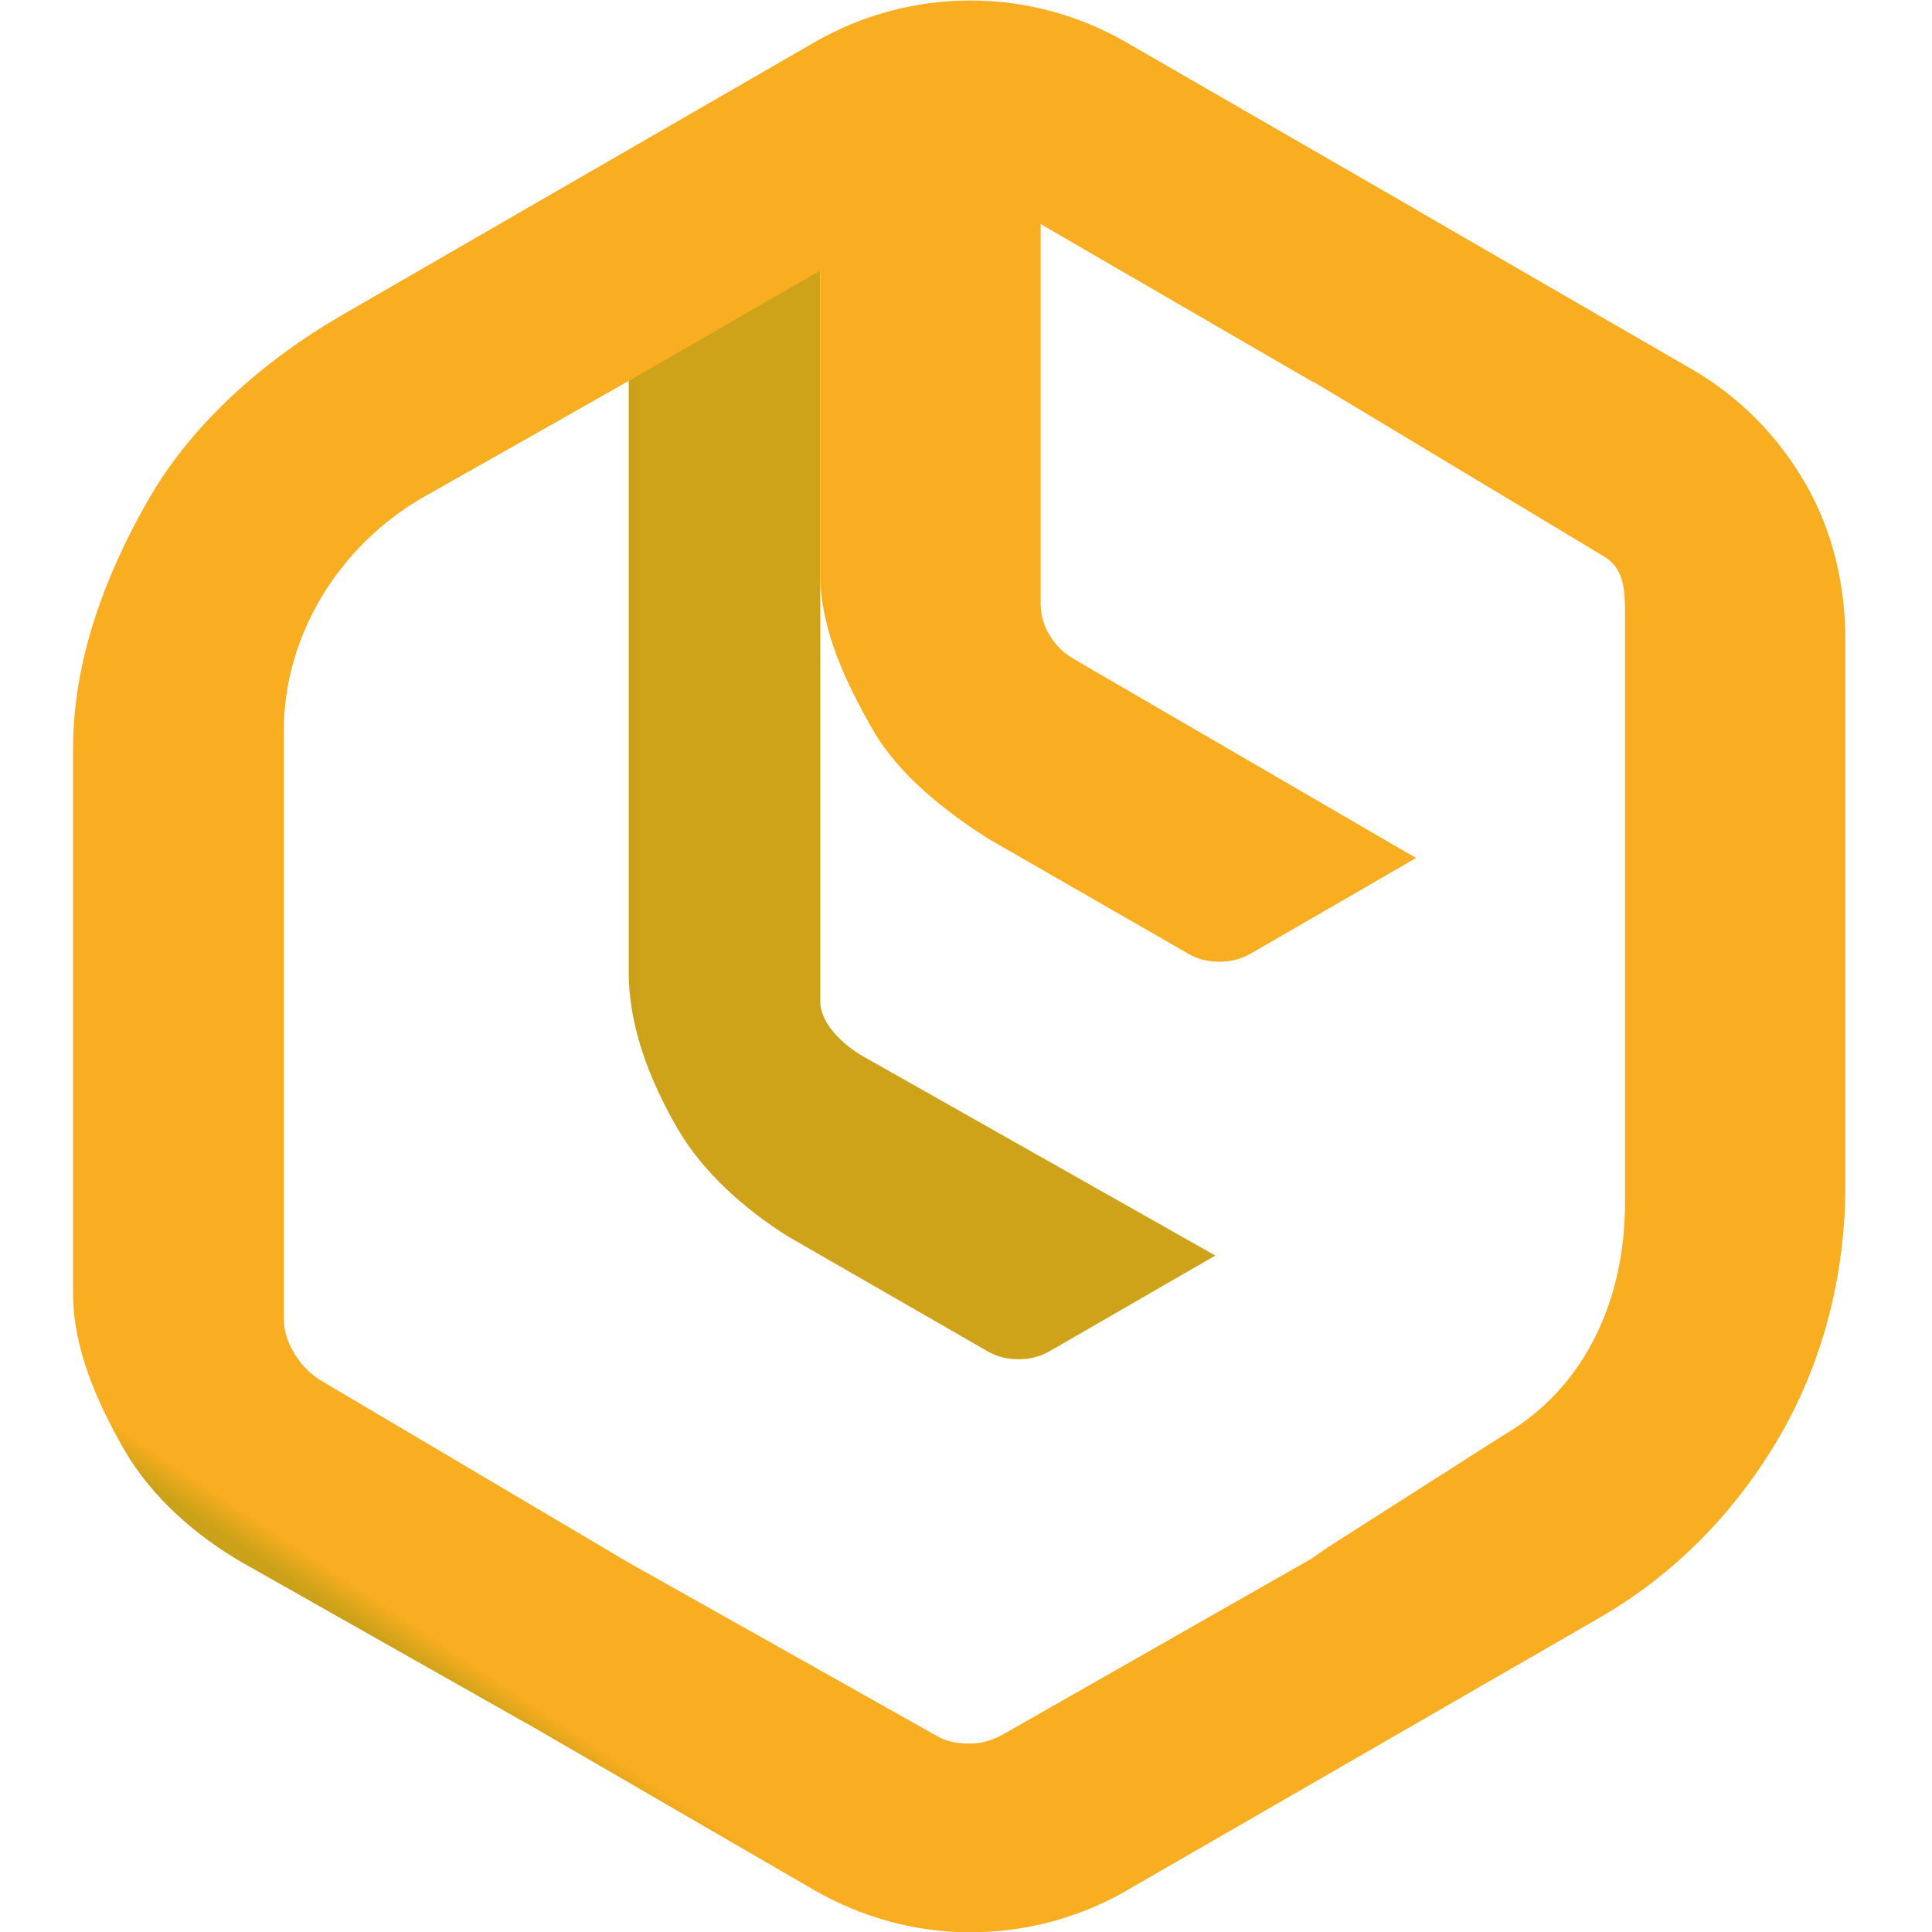<?xml version="1.0" encoding="utf-8"?>
<!-- Generator: Adobe Illustrator 16.0.0, SVG Export Plug-In . SVG Version: 6.00 Build 0)  -->
<!DOCTYPE svg PUBLIC "-//W3C//DTD SVG 1.1//EN" "http://www.w3.org/Graphics/SVG/1.1/DTD/svg11.dtd">
<svg version="1.1"
	 id="svg2" xmlns:svg="http://www.w3.org/2000/svg" xmlns:rdf="http://www.w3.org/1999/02/22-rdf-syntax-ns#" xmlns:cc="http://creativecommons.org/ns#" xmlns:dc="http://purl.org/dc/elements/1.1/"
	 xmlns="http://www.w3.org/2000/svg" xmlns:xlink="http://www.w3.org/1999/xlink" x="0px" y="0px" width="268.834px"
	 height="268.879px" viewBox="-22.167 0 268.834 268.879" enable-background="new -22.167 0 268.834 268.879" xml:space="preserve">
<g id="g10" transform="matrix(1.333,0,0,-1.333,0,268.88)">
	<g id="g12" transform="scale(0.1)">
		<g id="g14">
			<g>
				<g>
					<defs>
						<path id="SVGID_1_" d="M1102.365,706.473L930.04,606.995c-10.005-5.918-21.226-8.789-32.446-8.789
							c-11.235,0-22.456,2.256-32.556,8.071L656.69,726.161c-45,28.154-89.366,67.148-115.895,113.159
							c-28.572,49.38-50.793,105.718-50.793,162.847v663.633l23.243,11.521l-3.812,0.11L690,1783.851v-812.3
							c0-23.262,24.36-45.396,44.462-57.027L1102.365,706.473z"/>
					</defs>
					<clipPath id="SVGID_2_">
						<use xlink:href="#SVGID_1_"  overflow="visible"/>
					</clipPath>
					<g id="g16" clip-path="url(#SVGID_2_)">
						
							<linearGradient id="path28_1_" gradientUnits="userSpaceOnUse" x1="9816.691" y1="-16312.157" x2="9817.691" y2="-16312.157" gradientTransform="matrix(10.887 0 0 -10.887 -106380.367 -176392.906)">
							<stop  offset="0" style="stop-color:#CAA118"/>
							<stop  offset="1" style="stop-color:#CEA219"/>
						</linearGradient>
						<path id="path28" fill="url(#path28_1_)" d="M1102.365,706.473L930.04,606.995c-10.005-5.918-21.226-8.789-32.446-8.789
							c-11.235,0-22.456,2.256-32.556,8.071L656.69,726.161c-45,28.154-89.366,67.148-115.895,113.159
							c-28.572,49.38-50.793,105.718-50.793,162.847v663.633l23.243,11.521l-3.812,0.11L690,1783.851v-812.3
							c0-23.262,24.36-45.396,44.462-57.027L1102.365,706.473"/>
					</g>
				</g>
			</g>
		</g>
		<g id="g30">
			<g>
				<g>
					<defs>
						<path id="SVGID_3_" d="M1311.852,1121.442l-172.244-99.58c-10.1-5.823-21.218-8.683-32.439-8.683
							c-11.331,0-22.544,2.15-32.549,8.071l-208.359,119.791c-44.996,28.257-94.149,67.13-120.78,113.148
							C717.012,1303.679,690,1359.999,690,1417.04v365.691l67.83,36.021c10.1,5.808,23.914,8.668,35.134,8.668
							c11.331,0,26.276-2.86,36.376-8.668l90.659,51.731v-484.05c0-23.273,14.055-45.41,34.255-57.041L1311.852,1121.442z"/>
					</defs>
					<clipPath id="SVGID_4_">
						<use xlink:href="#SVGID_3_"  overflow="visible"/>
					</clipPath>
					<g id="g32" clip-path="url(#SVGID_4_)">
						
							<linearGradient id="path46_1_" gradientUnits="userSpaceOnUse" x1="9817.168" y1="-16318.17" x2="9818.168" y2="-16318.17" gradientTransform="matrix(11.055 0 0 -11.055 -107839.5 -178956.812)">
							<stop  offset="0" style="stop-color:#F9AC1D"/>
							<stop  offset="0.995" style="stop-color:#F9AD20"/>
							<stop  offset="1" style="stop-color:#F9AD20"/>
						</linearGradient>
						<path id="path46" fill="url(#path46_1_)" d="M1311.852,1121.442l-172.244-99.58c-10.1-5.823-21.218-8.683-32.439-8.683
							c-11.331,0-22.544,2.15-32.549,8.071l-208.359,119.791c-44.996,28.257-94.149,67.13-120.78,113.148
							C717.012,1303.679,690,1359.999,690,1417.04v365.691l67.83,36.021c10.1,5.808,23.914,8.668,35.134,8.668
							c11.331,0,26.276-2.86,36.376-8.668l90.659,51.731v-484.05c0-23.273,14.055-45.41,34.255-57.041L1311.852,1121.442"/>
					</g>
				</g>
			</g>
		</g>
		<g id="g48">
			<g>
				<g>
					<defs>
						<path id="SVGID_5_" d="M1202.575,389.964L881.671,207.122c-10.913-6.313-22.852-10.049-34.893-10.049
							c-12.246,0-23.881,1.304-34.797,7.72l-322.02,181.099L169.786,575.355c-21.735,12.451-39.785,39.492-39.785,64.585v614.561
							c0,100.298,58.253,193.151,145.085,243.351l137.384,77.648l77.721,44.18l0.498,0.103l198.959,114.683l122.49,70.715
							c10.917,6.226,23.035,9.28,35.072,9.28c12.239,0,24.221-3.054,35.134-9.28l93.684-54.518l228.479-132.469h0.813
							l302.175-181.589c21.636-12.554,22.5-35.383,22.5-60.377v-614.55c0-100.408-40.869-193.25-127.896-243.347L1219.303,401.61
							L1202.575,389.964z M1718.31,1512.339c-28.572,49.482-68.796,90.601-118.293,119.172l-283.77,164.169l-6.841,4.091
							l-300.037,173.148c-49.38,28.572-105.63,43.671-162.766,43.671c-57.041,0-113.328-15.099-162.814-43.671l-286.542-165.399
							l-0.326-0.198l-12.048-6.94l-194.583-112.441c-79.076-45.612-155.09-111.628-200.702-190.712
							C-56.125,1418.16-90,1327.959-90,1236.641V666.688c0-57.041,24.895-113.364,53.364-162.861
							c28.568-49.482,74.432-89.751,123.919-118.228l295.851-167.402h0.304L683.621,44.085
							C733.11,15.521,789.434,0.008,846.574,0.008c57.034,0,113.452,14.883,162.847,43.462l298.96,172.471l194.78,112.324
							c79.175,45.601,143.218,111.606,188.928,190.679c45.608,79.175,67.91,169.263,67.91,260.596v569.949
							C1759.999,1406.529,1746.881,1462.849,1718.31,1512.339L1718.31,1512.339z"/>
					</defs>
					<clipPath id="SVGID_6_">
						<use xlink:href="#SVGID_5_"  overflow="visible"/>
					</clipPath>
					<g id="g50" clip-path="url(#SVGID_6_)">
						
							<linearGradient id="path66_1_" gradientUnits="userSpaceOnUse" x1="9734.331" y1="-16642.846" x2="9735.331" y2="-16642.846" gradientTransform="matrix(18.278 27.417 27.417 -18.278 278699.188 -570843.438)">
							<stop  offset="0" style="stop-color:#CAA118"/>
							<stop  offset="0.995" style="stop-color:#F9AD20"/>
							<stop  offset="1" style="stop-color:#F9AD20"/>
							<stop  offset="1" style="stop-color:#F9AD20"/>
						</linearGradient>
						<path id="path66" fill="url(#path66_1_)" d="M1202.575,389.964L881.671,207.122c-10.913-6.313-22.852-10.049-34.893-10.049
							c-12.246,0-23.881,1.304-34.797,7.72l-322.02,181.099L169.786,575.355c-21.735,12.451-39.785,39.492-39.785,64.585v614.561
							c0,100.298,58.253,193.151,145.085,243.351l137.384,77.648l77.721,44.18l0.498,0.103l198.959,114.683l122.49,70.715
							c10.917,6.226,23.035,9.28,35.072,9.28c12.239,0,24.221-3.054,35.134-9.28l93.684-54.518l228.479-132.469h0.813
							l302.175-181.589c21.636-12.554,22.5-35.383,22.5-60.377v-614.55c0-100.408-40.869-193.25-127.896-243.347L1219.303,401.61
							L1202.575,389.964z M1718.31,1512.339c-28.572,49.482-68.796,90.601-118.293,119.172l-283.77,164.169l-6.841,4.091
							l-300.037,173.148c-49.38,28.572-105.63,43.671-162.766,43.671c-57.041,0-113.328-15.099-162.814-43.671l-286.542-165.399
							l-0.326-0.198l-12.048-6.94l-194.583-112.441c-79.076-45.612-155.09-111.628-200.702-190.712
							C-56.125,1418.16-90,1327.959-90,1236.641V666.688c0-57.041,24.895-113.364,53.364-162.861
							c28.568-49.482,74.432-89.751,123.919-118.228l295.851-167.402h0.304L683.621,44.085
							C733.11,15.521,789.434,0.008,846.574,0.008c57.034,0,113.452,14.883,162.847,43.462l298.96,172.471l194.78,112.324
							c79.175,45.601,143.218,111.606,188.928,190.679c45.608,79.175,67.91,169.263,67.91,260.596v569.949
							C1759.999,1406.529,1746.881,1462.849,1718.31,1512.339"/>
					</g>
				</g>
			</g>
		</g>
	</g>
</g>
</svg>
